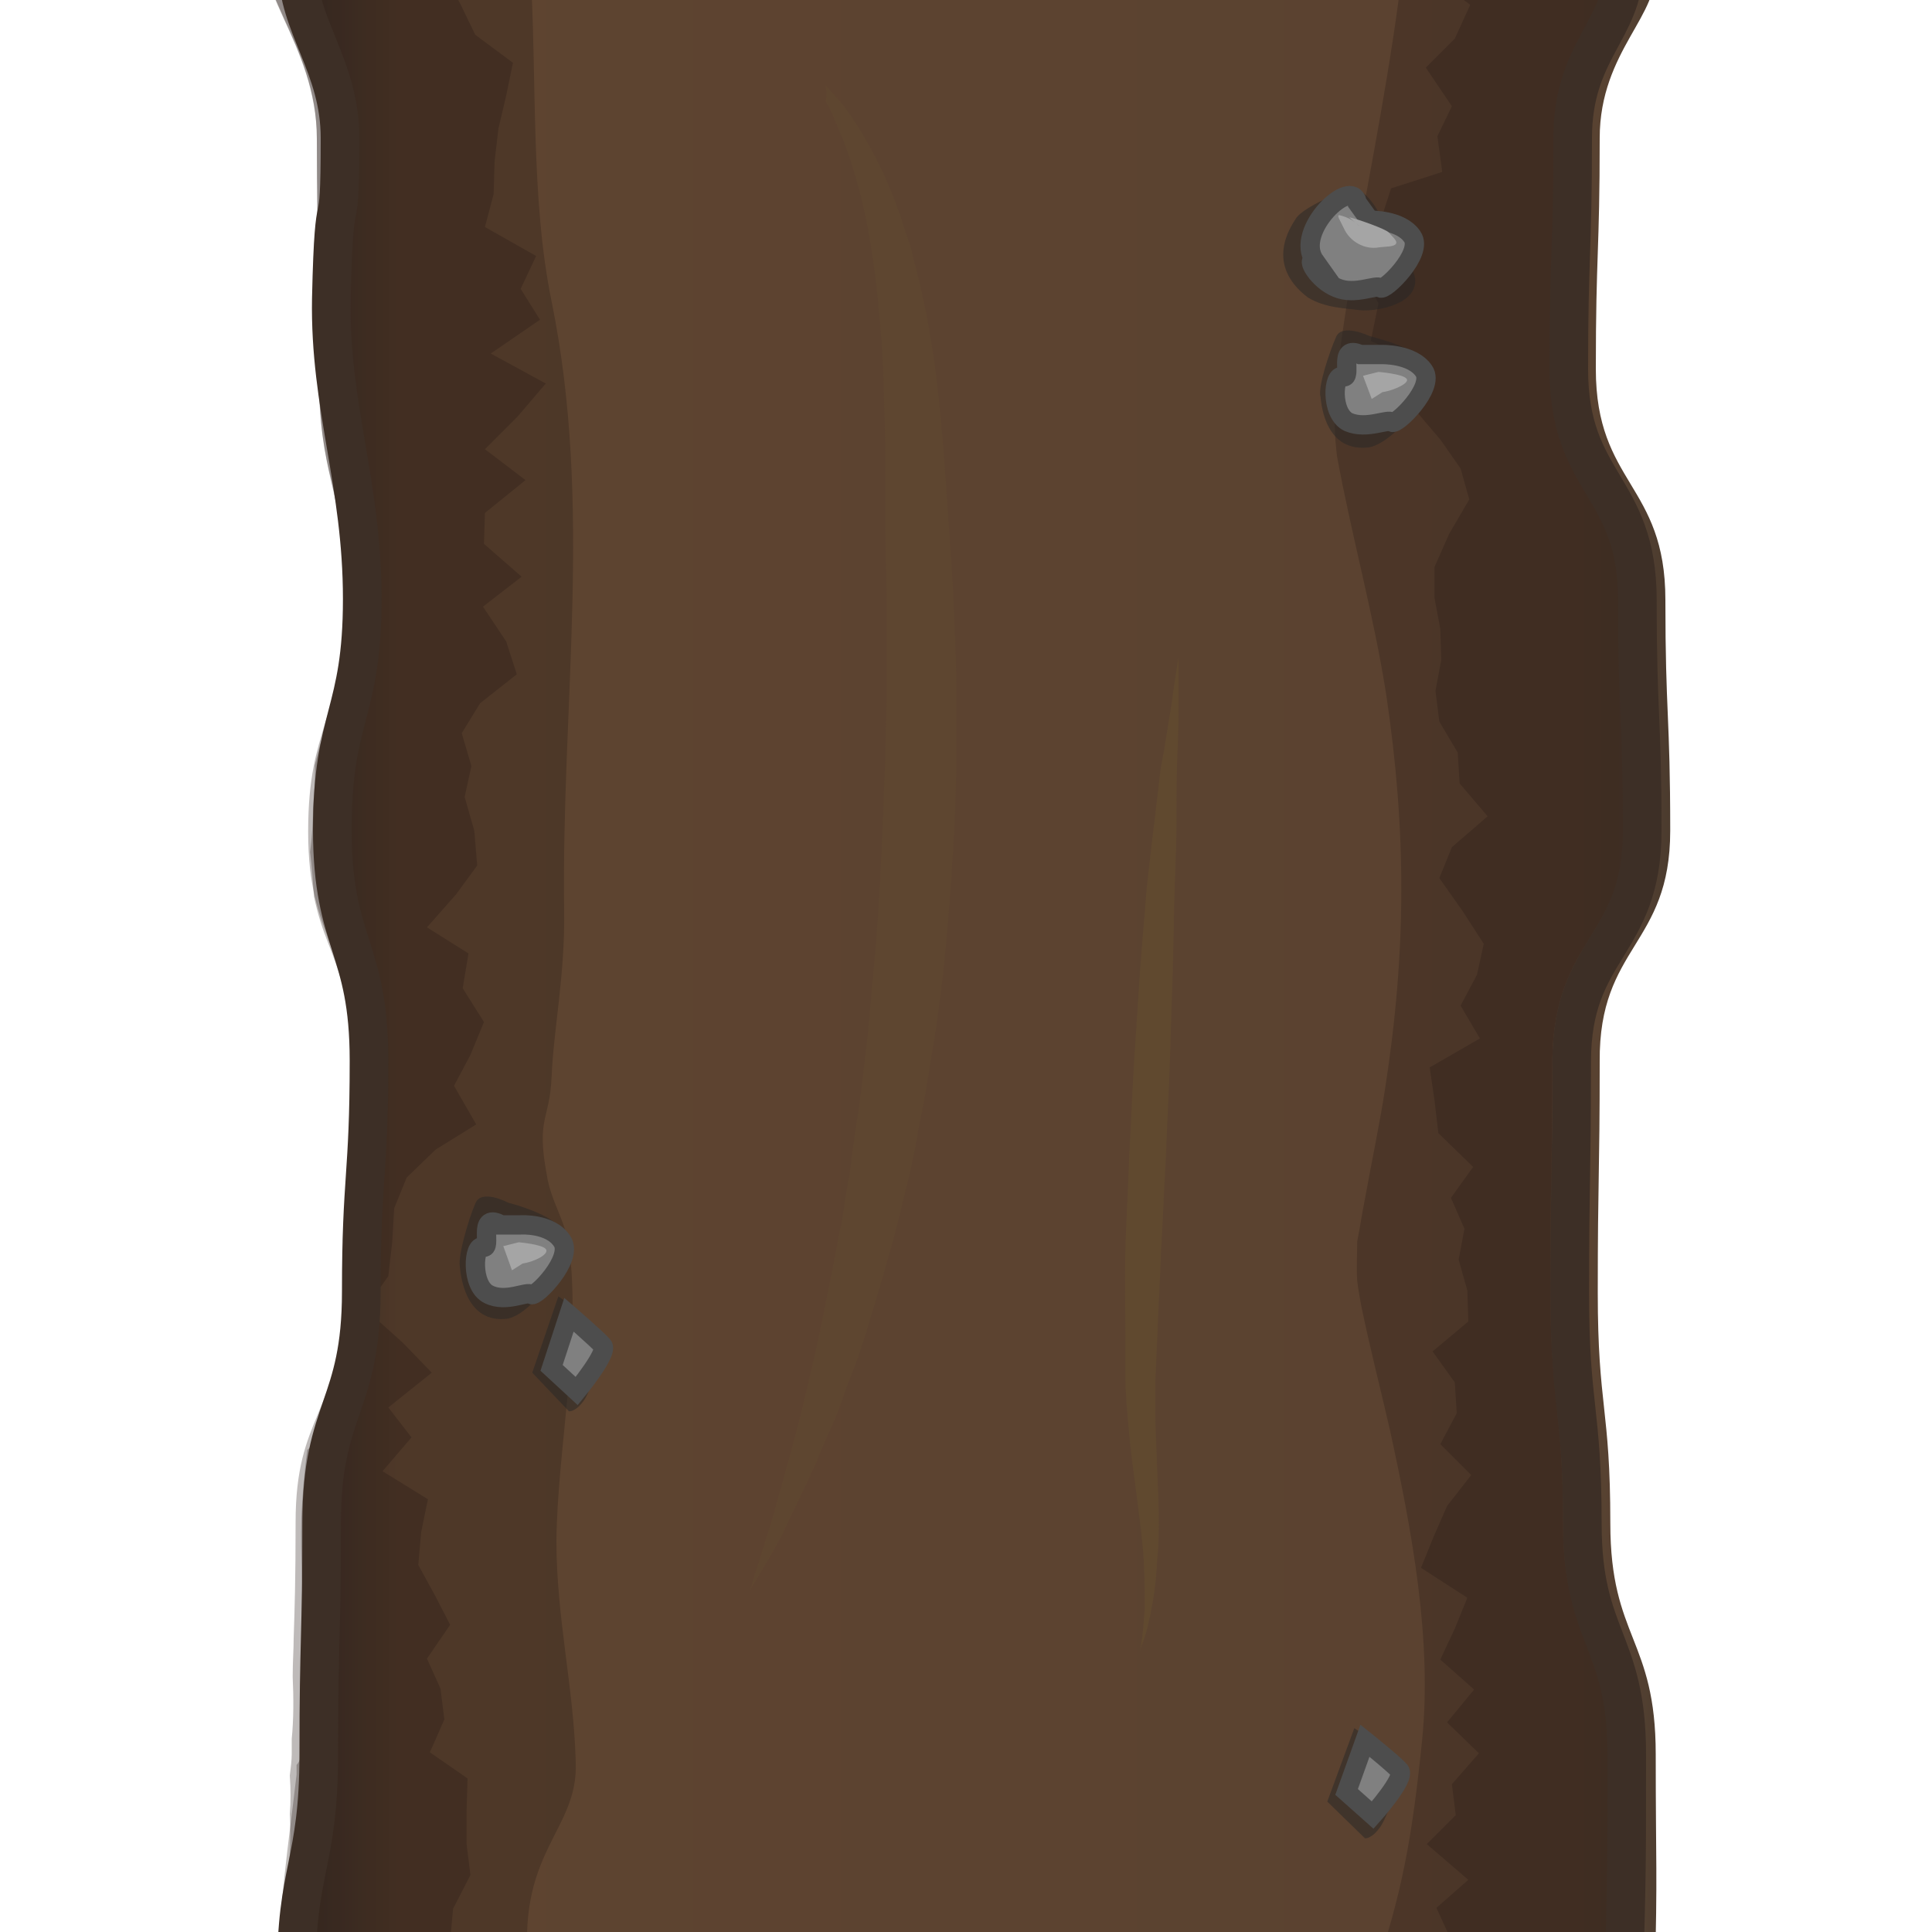 <?xml version="1.0" encoding="UTF-8" standalone="no"?>
<!-- Generator: Adobe Illustrator 18.0.0, SVG Export Plug-In . SVG Version: 6.00 Build 0) -->
<!DOCTYPE svg PUBLIC '-//W3C//DTD SVG 1.1//EN' 'http://www.w3.org/Graphics/SVG/1.1/DTD/svg11.dtd'>
<svg id="Layer_1" xmlns="http://www.w3.org/2000/svg" xml:space="preserve" version="1.1" xmlns:xlink="http://www.w3.org/1999/xlink" viewBox="0 0 200 200" enable-background="new 0 0 200 200">
		<linearGradient id="SVGID_1_" y2="115.72" gradientUnits="userSpaceOnUse" x2="143.57" gradientTransform="matrix(1.201 0 0 1.201 .48 -38.438)" y1="115.72" x1="25.37">
		<stop stop-color="#41342A" offset="0"/>
		<stop stop-color="#5E4430" offset=".072"/>
		<stop stop-color="#5A4230" offset=".934"/>
		<stop stop-color="#544132" offset=".972"/>
		<stop stop-color="#4B3B2E" offset="1"/>
		<stop stop-color="#41342A" offset="1"/>
	</linearGradient>
	<path d="m172.9 86c0-12-0.5-12-0.5-23.9 0-12-7.2-12-7.2-23.9 0-12 0.4-12 0.4-23.9 0-9.1 6.5-12.9 5.6-17.7h-140c0.7 4.9 4.6 10.2 4.6 17.7 0 12 0.2 12 0.2 23.9 0 12 2.3 12 2.3 23.9 0 12-3.2 12-3.2 23.9s3.8 12 3.8 23.9c0 12-0.8 12-0.8 23.9 0 12-4.1 12-4.1 23.9s-0.4 12.1-0.4 24c0 11.6-2.6 12-2.6 23h140.3c0.3-11.1 0.1-11.4 0.1-23.1 0-12-4.7-12-4.7-23.9 0-12-1.3-12-1.3-23.9 0-12 0.2-12 0.2-23.9-0.1-12 7.3-12 7.3-23.9z" fill="url(#SVGID_1_)"/>
	<path opacity=".3" enable-background="new " d="m164.3 170.3c-1.2-3.1-2.5-6.4-2.5-12.6 0-5.9-0.3-8.7-0.6-11.7s-0.7-6.1-0.7-12.1c0-6 0-9 0.1-12 0-2.9 0.1-6 0.1-11.9 0-6.5 2.1-10 4-13 1.8-3 3.4-5.5 3.4-10.9 0-5.9-0.1-9-0.2-11.9-0.1-3-0.2-6-0.2-12 0-5.4-1.5-8-3.3-10.9-1.8-3-3.8-6.5-3.8-13 0-6 0.1-9.1 0.2-12s0.2-6 0.2-11.9c0-5.5 2.1-9.2 3.7-12.1 1.3-2.4 2.2-3.9 1.7-5.6h-21.2c-1.2 10.1-3.2 20.1-5 30.1-0.5 2.9-1 5.9-1.4 8.9-0.1 0.9-0.4 3.4-0.5 4.4-0.1 1.5-0.2 3.1-0.1 4.6 0 0.6 0.1 1.6 0.2 2.5 1.5 8.2 3.8 16.4 5.1 24.7 2.1 14.1 2.1 26.5-0.1 40.7-0.6 3.9-1.4 7.6-2.1 11.5-0.3 1.5-0.5 2.9-0.8 4.4 0 1.4-0.1 2.7 0 4.1 0.1 0.9 0.3 1.9 0.4 2.5 0.9 4.4 2 8.6 3 13 2.2 10.1 4.4 21.6 3.3 32.2-1 9.7-2 15.7-5.1 24.6h26c0.1-6-1.5-17.6-1.5-23.1-0.2-5.9-1.2-8.7-2.3-11.5z" fill="#281D14"/>
	<path opacity=".3" enable-background="new " d="m59.6 182.4c-0.2-7.7-2-14.9-2-22.9 0.1-9.6 2.6-20.9 1.3-30.5-0.4-2.7-1.9-4.7-2.3-7.4-1.1-5.9 0.3-5.6 0.5-10.1 0.2-4.9 1.4-10.6 1.3-17.2-0.3-21.5 3-42-1.3-63.1-2.2-10.7-1.5-23.1-2.2-34.6h-27.5c0.3 1.6 1.1 3.4 2 5.4 1.6 3.5 3.4 7.5 3.4 12.4 0 6 0.1 9 0.1 11.9 0.1 3 0.1 6 0.1 12 0 5.7 0.6 8.6 1.3 11.6s1.4 6.1 1.4 12.4c0 6.2-1 9.4-1.9 12.5-0.4 1.4-0.8 2.7-1.2 4.4v1c0 1.1-0.1 2.2-0.2 3.4 0 1.5-0.1 3.1-0.3 4.6 0.2 1.6 0.3 3.1 0.4 4.6 0.4 1.9 0.9 3.4 1.5 4.9 1.2 3.1 2.4 6.2 2.4 12.5 0 6-0.2 9.1-0.5 12.1-0.1 1.7-0.3 3.6-0.4 6.1 0.5 3 0.3 6-0.2 9-0.2 2.7-0.8 4.9-1.4 6.6-0.3 1.4-0.7 2.7-1 4.1-0.2 1-0.6 1.6-1.1 2-0.3 2.4-0.5 4.7-0.6 7-0.2 8.2 1 16.2 0 24.4-0.1 0.5-0.2 0.9-0.5 1.2v1c-0.8 7-1.9 14-1.9 20.9h26c-1.6-13 5.1-14.9 4.8-22.2z" fill="#281D14"/>
	<path opacity=".3" enable-background="new " d="m160.7 109.9c0-6.5 2.1-10 4-13 1.8-3 3.4-5.5 3.4-10.9 0-5.9-0.1-9-0.2-11.9-0.1-3-0.2-6-0.2-12 0-5.4-1.5-8-3.3-10.9-1.8-3-3.8-6.5-3.8-13 0-6 0.1-9.1 0.2-12s0.2-6 0.2-11.9c0-5.5 2.1-9.2 3.7-12.1 1.3-2.4 2.2-3.9 1.7-5.6h-18.8l-0.1 0.4 4.7 3.5-1.6 3.5-3 3 2.7 4-1.5 3.1 0.5 3.7-5.3 1.7-1 3.1-0.9 3.2-0.5 3.5 1.1 2.1-0.8 3.9 3.1 1.4v3.5l1.8 2.6 2.3 2.7 2.1 3 0.9 3.2-2.1 3.6-1.5 3.4v3.2l0.6 3.2 0.1 3.2-0.6 3.2 0.4 3.2 1.9 3.2 0.2 3.2 2.9 3.4-3.7 3.2-1.3 3.2 2.4 3.4 2.2 3.4-0.7 3.2-1.7 3.2 2 3.4-5.2 3 0.5 3.4 0.4 3.4 3.6 3.5-2.3 3.2 1.4 3.2-0.6 3.2 0.9 3.2 0.1 3.2-3.7 3.1 2.3 3.2 0.2 3.2-1.7 3.2 3.2 3.2-2.5 3.2-1.4 3.2-1.3 3.2 4.8 3.1-1.3 3.2-1.5 3.2 3.5 3.1-2.8 3.4 3.3 3.2-2.8 3.2 0.4 3.2-3 3 4.3 3.7-3.3 2.9 1.6 3.5-2.6 2.2h20.9c0.1-6-1.9-17.6-1.9-23.1 0-5.6-1.1-8.4-2.2-11.2-1.2-3.1-2.5-6.4-2.5-12.6 0-5.9-0.3-8.7-0.6-11.7s-0.7-6.1-0.7-12.1 0-9 0.1-12c-0.2-1.7-0.1-4.7-0.1-10.6z" fill="#261915"/>
		<g opacity=".5">
			<path d="m85.4 8.8s0.4 0.4 1.1 1.2c0.7 0.7 1.7 2.1 2.8 3.9 1.1 1.9 2.3 4.1 3.4 7.1 0.6 1.5 1 3 1.6 4.7 0.4 1.7 0.9 3.5 1.3 5.4 0.8 3.7 1.4 8 1.8 12.4s0.7 9 1 13.7c0.2 2.4 0.3 4.7 0.4 7.2s0.2 5 0.2 7.6v7.6c-0.1 2.6-0.1 5.1-0.3 7.7-0.3 5.1-0.7 10.4-1.3 15.4-0.2 1.2-0.3 2.5-0.5 3.7s-0.4 2.5-0.6 3.7-0.4 2.5-0.6 3.6c-0.2 1.2-0.5 2.4-0.7 3.6-0.4 2.4-0.9 4.6-1.5 6.9-0.5 2.2-1.1 4.4-1.7 6.5-0.3 1-0.6 2.1-0.9 3.1s-0.6 2-0.9 3c-0.6 2-1.2 3.9-1.9 5.6s-1.2 3.5-1.9 5-1.3 3-1.9 4.4c-1.2 2.7-2.4 5-3.3 7-1 1.9-1.8 3.2-2.4 4.2l-0.9 1.5s0.2-0.6 0.5-1.7c0.4-1.1 0.8-2.7 1.5-4.7 0.6-2.1 1.3-4.6 2.1-7.5 0.4-1.5 0.8-3 1.2-4.6s0.8-3.4 1.2-5.1 0.8-3.6 1.2-5.6l0.6-3c0.2-1 0.4-2 0.6-3.1 0.2-1 0.4-2.1 0.6-3.1 0.2-1.1 0.3-2.1 0.5-3.2s0.4-2.2 0.5-3.4c0.2-1.1 0.3-2.2 0.5-3.4 0.2-1.1 0.3-2.2 0.5-3.5 0.1-1.1 0.3-2.4 0.4-3.5 0.3-2.4 0.5-4.7 0.7-7.2 0.5-4.9 0.8-9.9 1-14.7l0.3-7.5c0.1-2.5 0.1-5 0.2-7.4v-7.2c0-2.5 0-4.9-0.1-7.2-0.1-4.7 0-9.4-0.1-13.6s-0.2-8.2-0.6-12c-0.3-3.6-0.8-7-1.4-9.9s-1.4-5.4-2.1-7.4c-0.8-1.9-1.4-3.5-2-4.5 0.2-1.2-0.1-1.7-0.1-1.7z" fill="#60492F"/>
		</g>
			<path d="m122 68.1v4.5c0 1.4 0 3.1-0.1 5.1s-0.1 4.2-0.1 6.6-0.1 5-0.2 7.7c-0.1 2.7-0.1 5.7-0.2 8.7s-0.2 6.1-0.3 9.4c-0.1 3.1-0.3 6.4-0.4 9.6-0.2 3.2-0.3 6.5-0.5 9.6-0.1 3.1-0.3 6.2-0.4 9.2-0.1 1.5-0.1 3-0.2 4.4v4.1c0.1 2.7 0.2 5.4 0.3 7.7 0.1 2.5 0.1 4.7-0.1 6.7-0.1 2-0.3 3.7-0.6 5.1-0.1 0.7-0.3 1.4-0.4 1.9s-0.3 1-0.4 1.4c-0.3 0.7-0.4 1.1-0.4 1.1s0.1-0.4 0.2-1.1c0.1-0.7 0.2-1.9 0.3-3.2 0-1.4 0-3.1-0.1-5s-0.4-4.1-0.7-6.5-0.7-5-0.9-7.7c-0.1-0.7-0.1-1.5-0.2-2.2 0-0.7-0.1-1.4-0.1-2.2v-4.5c0-3-0.1-6.2 0-9.4 0.1-3.1 0.3-6.4 0.4-9.6 0.2-3.2 0.3-6.5 0.5-9.6s0.4-6.2 0.6-9.2 0.5-5.9 0.7-8.7c0.3-2.7 0.6-5.4 0.9-7.7 0.1-1.2 0.3-2.4 0.4-3.5s0.3-2.1 0.5-3.1c0.3-2 0.6-3.6 0.8-5 0.4-3 0.7-4.6 0.7-4.6z" fill="#60492F"/>
				<path opacity=".5" enable-background="new " d="m57.9 127c-1.3-1.5-5.3-2.5-5.3-2.5s-2.8-1.5-3.4 0.1c-0.7 1.6-1.8 5.4-1.6 6.5 0.1 1 0.6 6 5 5.4 1.6-0.4 2.8-2 3.7-2.7 0.8-0.9 3.2-4.8 1.6-6.8z" fill="#262626"/>
					<path stroke="#4D4D4D" stroke-width="2" stroke-miterlimit="10" d="m51.7 126.7c-2.3-1.1-0.7 2.7-1.7 2.4-1-0.4-1.3 4 0.6 4.9 1.8 0.9 4-0.4 4.4 0s4.4-3.7 3.2-5.5c-1.2-1.9-4.3-1.7-4.3-1.7h-2.2z" fill="#808080"/>
					<path d="m54.1 130.8c1.3-0.2 2.8-1 2.4-1.5s-2.8-0.7-2.8-0.7l-1.6 0.4 0.9 2.5 1.1-0.7z" fill="#A5A5A5"/>
				<path opacity=".5" enable-background="new " d="m60.3 136.4c0-0.5-2.5-2.2-2.5-2.2l-2.7 7.9 3.8 4s0.7 0.1 1.6-1.2c0.9-1.4 1.9-5.5 1.9-5.5l-2.1-3z" fill="#262626"/>
				<path stroke="#4D4D4D" stroke-width="2" stroke-miterlimit="10" d="m59.7 144s3.3-4 2.7-4.7-3.5-3.2-3.5-3.2l-1.8 5.5 2.6 2.4z" fill="#808080"/>
	<path opacity=".3" enable-background="new " d="m54.4 49.7l-4.2-3.2 3.4-3.4 2.9-3.4-5.7-3.1 5.1-3.5-2-3.2 1.6-3.4-5.3-3 0.9-3.4 0.1-3.4 0.4-3.4 0.8-3.4 0.7-3.4-3.9-2.9-1.5-3.1-1.6-3.1 0.1-0.9h-18.8c0.3 1.6 1.1 3.4 2 5.4 1.6 3.5 3.4 7.5 3.4 12.4 0 6 0.1 9 0.1 11.9 0.1 3 0.1 6 0.1 12 0 5.7 0.6 8.6 1.3 11.6s1.4 6.1 1.4 12.4c0 6.2-1 9.4-2 12.5-0.9 3-1.8 5.7-1.8 11.4s1.1 8.4 2.2 11.4c1.2 3.1 2.4 6.2 2.4 12.5 0 6-0.3 9.1-0.5 12.1-0.2 2.9-0.5 5.9-0.5 11.7 0 6.2-1.3 9.5-2.6 12.6-1.2 2.9-2.3 5.6-2.3 11.2 0 6-0.1 9-0.2 12 0 1.2-0.1 2.4-0.1 3.9v0.1c0.1 2.2 0.1 4.4-0.1 6.4v1.6c0 0.6-0.1 1.4-0.2 2.2 0.1 1.4 0.1 2.7 0 4 0.3 5.6-0.7 11.2-1.9 16.7h18l3.2-0.5-2.7-3 0.3-3.4 1.8-3.5-0.4-3.2v-3.4l0.1-3.4-3.9-2.7 1.5-3.4-0.4-3.2-1.4-3.1 2.4-3.5-1.6-3.1-1.7-3.1 0.3-3.4 0.7-3.4-4.7-2.9 3-3.5-2.4-3.1 4.5-3.6-3-3.1-3.9-3.5 2.4-3.4 0.4-3.5 0.2-3.5 1.3-3.2 3-2.9 4.2-2.6-2.3-4 1.7-3.2 1.4-3.4-2.2-3.5 0.6-3.6-4.3-2.7 3-3.4 2.2-3-0.3-3.6-1-3.5 0.7-3.2-1-3.4 1.9-3.1 3.8-3-1.1-3.4-2.4-3.6 4-3.1-3.9-3.4 0.1-3.2 4.2-3.4z" fill="#261915"/>
	<path stroke="#3D2F26" stroke-width="4" stroke-miterlimit="10" d="m30.8-3.4c0 6.1 4.4 10.2 4.4 17.7 0 12-0.6 3-0.9 16.6-0.2 11.2 3.2 19.1 3.2 31.1s-3.1 12-3.1 23.9 3.8 12 3.8 23.9c0 12-0.8 12-0.8 23.9 0 12-4.1 12-4.1 23.9s-0.3 12-0.3 23.9c0 11.6-2.4 12-2.3 23" fill="none"/>
	<path stroke="#3D2F26" stroke-width="4" stroke-miterlimit="10" d="m168.1-3.4c0 6.4-5.3 8.6-5.3 17.7 0 12-0.4 12-0.4 23.9 0 12 7.1 12 7.1 23.9 0 12 0.5 12 0.5 23.9 0 12-7.3 12-7.3 23.9 0 12-0.2 12-0.2 23.9 0 12 1.3 12 1.3 23.9 0 12 4.6 12 4.6 23.9 0 11.6 0 12-0.3 23.1" fill="none"/>
<path d="m138.6 16.2l0.9 2.4" fill="#A5A5A5"/>
<path opacity=".5" enable-background="new " d="m146.5 28.9c-0.3-2.2-3.5-6.4-3.5-6.4s-1.7-3.5-3.3-2.9c-1.7 0.5-5.1 2.1-5.6 3.1-0.5 0.8-3.2 4.7 1.3 8.1 1.8 1.1 3.9 1.1 5.3 1.3 1.3 0.2 6-0.4 5.8-3.2z" fill="#262626"/>
<path stroke="#4D4D4D" stroke-width="2" stroke-miterlimit="10" d="m140.5 21c-0.5-2.8-6.6 2.9-4.4 6-1-0.4 0.3 2 2.3 2.8 1.9 0.8 4.1-0.4 4.5 0s4.5-3.6 3.3-5.3c-1.2-1.8-4.4-1.7-4.4-1.7l-1.3-1.8z" fill="#808080"/>
<path d="m143.9 25.5c1.3-0.2 0.3-0.9-0.1-1.4-0.3-0.4-3.5-1.5-4.1-1.6-0.1 0 1.1 0.9 1 0.9l-0.1-0.1c-0.4-0.4-0.9-0.7-1.5-0.9-0.4-0.1-0.7-0.3-0.5 0.2l0.5 1c0.6 1.4 2.2 2.3 3.7 2l1.1-0.1z" fill="#A5A5A5"/>
<path opacity=".5" enable-background="new " d="m147.3 37.2c-1.3-1.4-5.5-2.4-5.5-2.4s-2.9-1.4-3.5 0.1c-0.7 1.6-1.9 5.2-1.6 6.2 0.1 1 0.6 5.8 5.1 5.2 1.6-0.4 2.9-1.9 3.8-2.6 0.9-0.9 3.4-4.6 1.7-6.5z" fill="#262626"/>
<path stroke="#4D4D4D" stroke-width="2" stroke-miterlimit="10" d="m140.8 36.7c-2.4-1.1-0.7 2.6-1.8 2.3-1-0.4-1.3 3.8 0.6 4.7 1.9 0.8 4.1-0.4 4.5 0s4.5-3.6 3.3-5.3c-1.2-1.8-4.4-1.7-4.4-1.7h-2.2z" fill="#808080"/>
<path d="m143.1 40.6c1.3-0.2 2.9-1 2.5-1.4-0.4-0.5-2.9-0.7-2.9-0.7l-1.6 0.4 0.9 2.4 1.1-0.7z" fill="#A5A5A5"/>
<path opacity=".5" enable-background="new " d="m142.8 181.1c0-0.5-2.6-2.2-2.6-2.2l-2.8 7.6 3.9 3.8s0.7 0.1 1.6-1.2 2-5.3 2-5.3l-2.1-2.7z" fill="#262626"/>
<path stroke="#4D4D4D" stroke-width="2" stroke-miterlimit="10" d="m142.1 187.9s3.4-3.8 2.8-4.6c-0.6-0.7-3.6-3.1-3.6-3.1l-1.9 5.3 2.7 2.4z" fill="#808080"/>
</svg>
